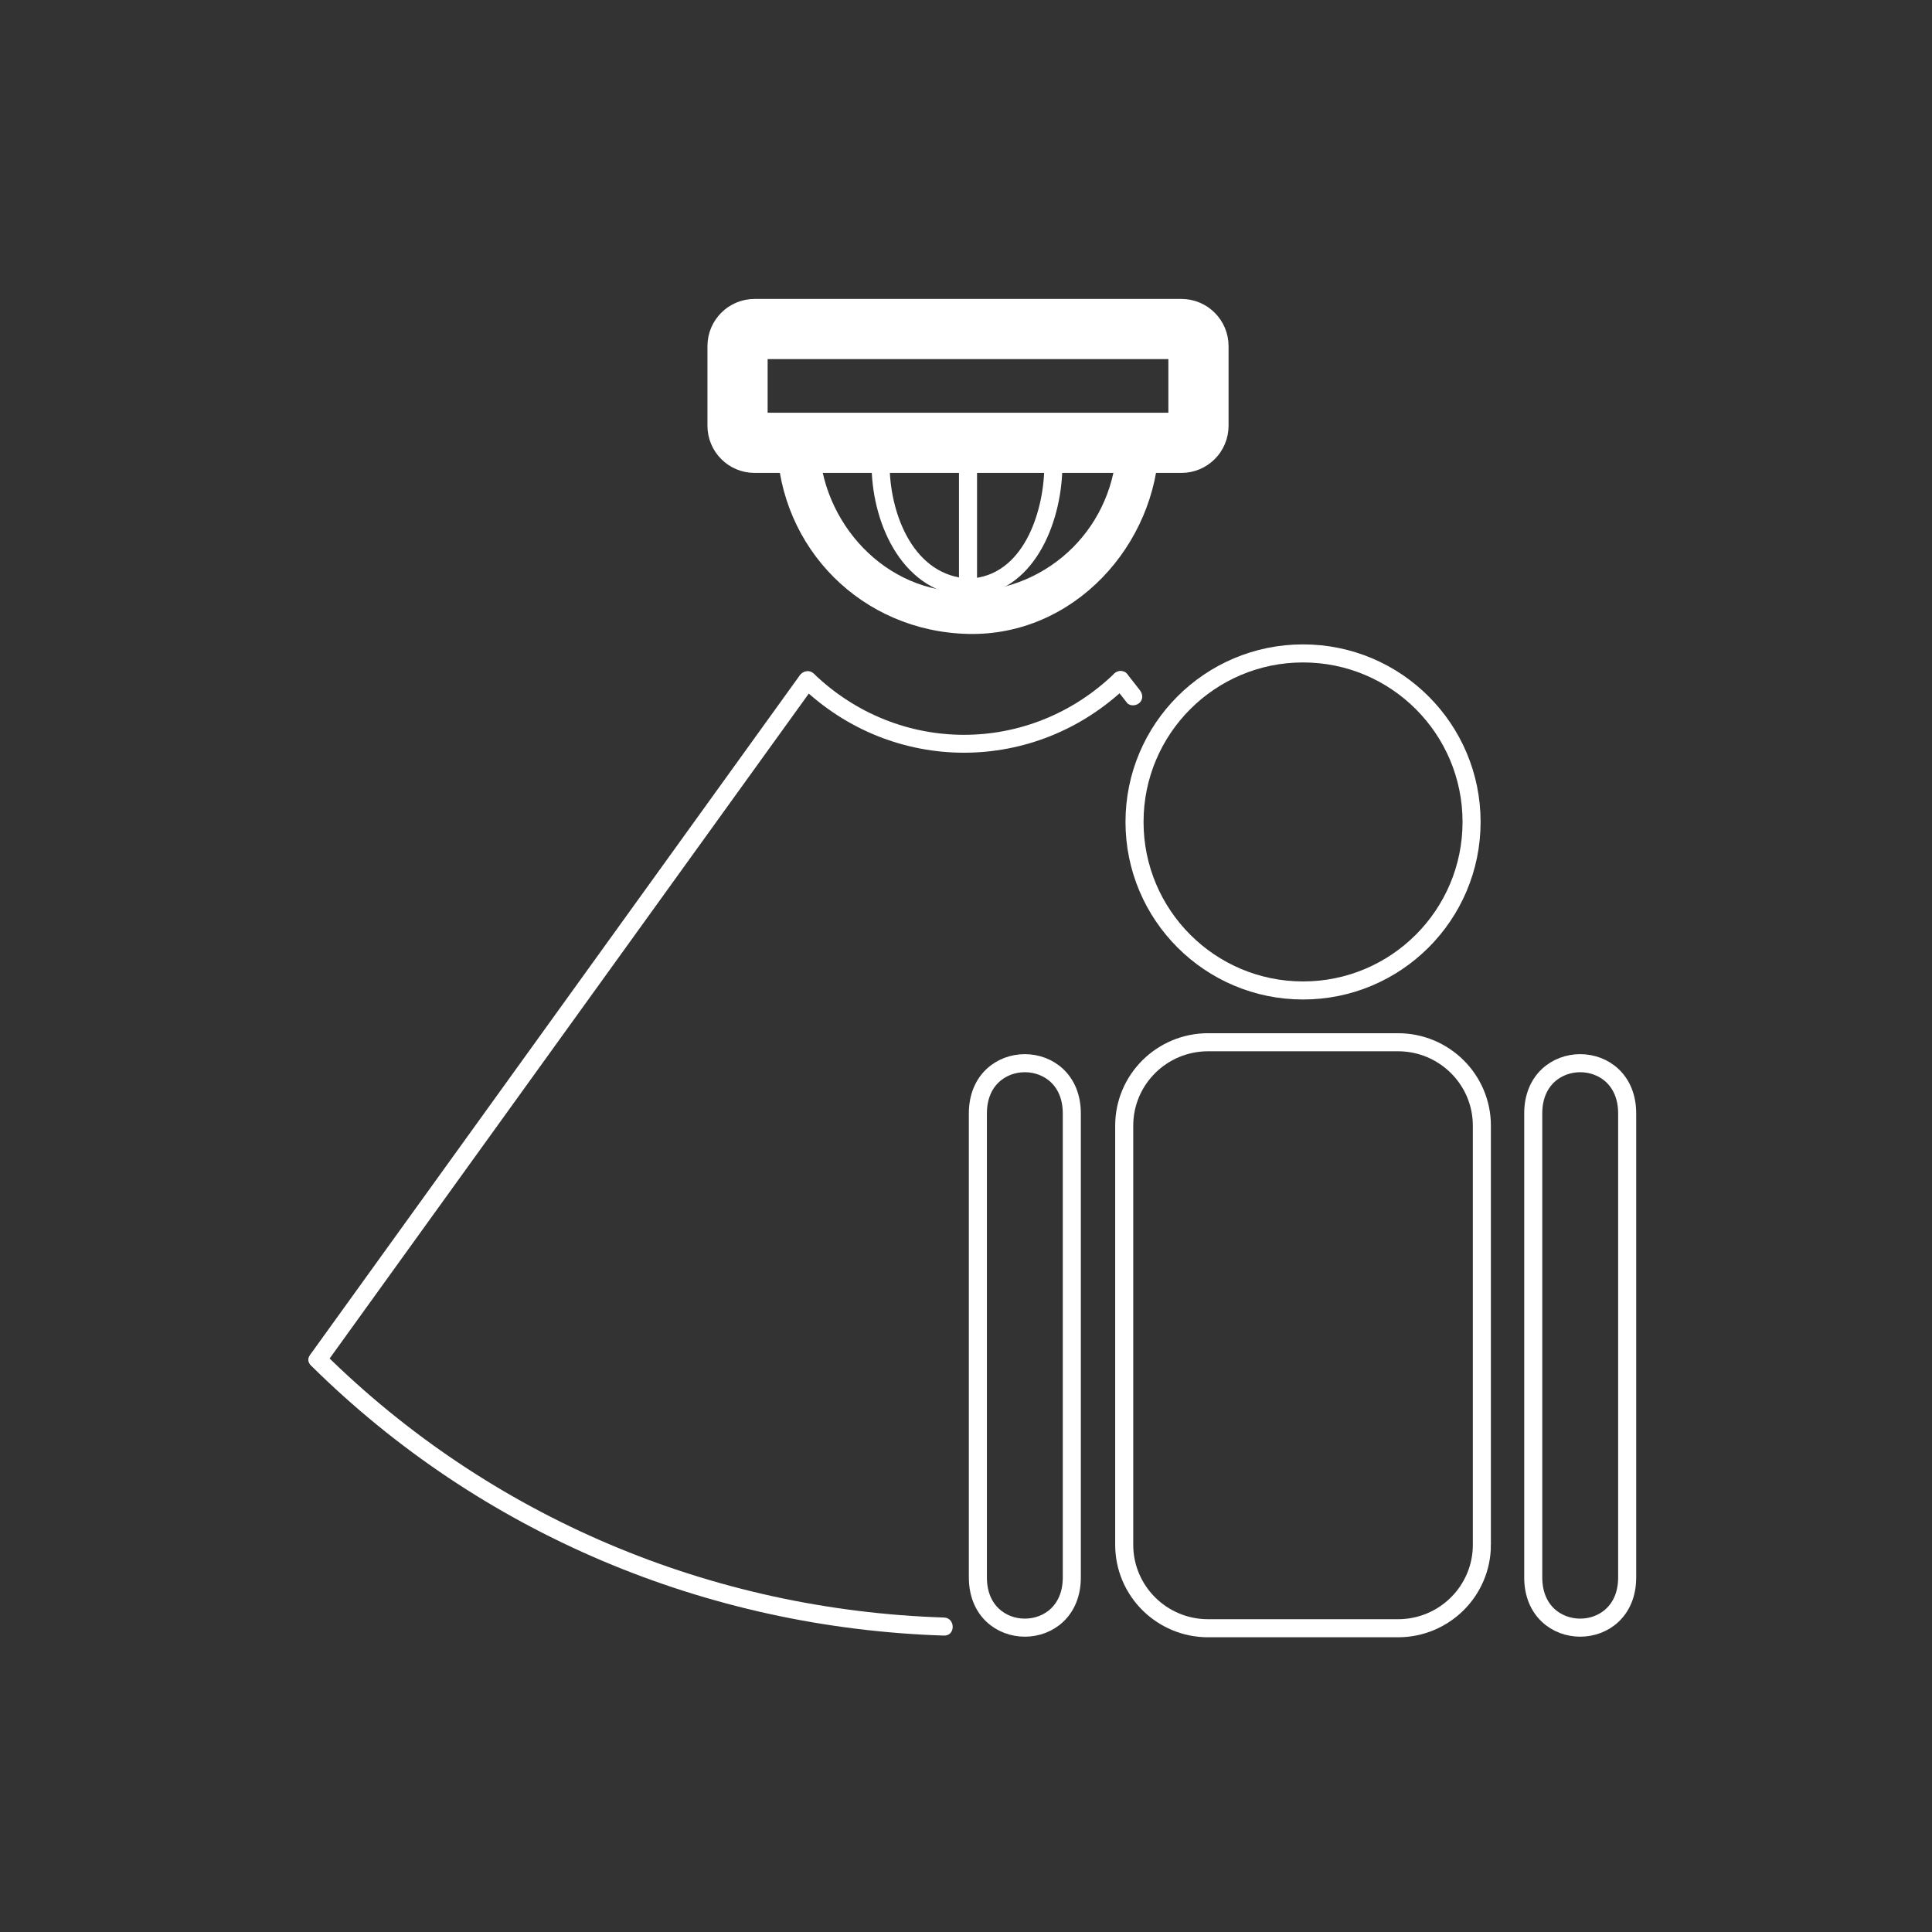 <svg xmlns="http://www.w3.org/2000/svg" viewBox="20 20 321 321">
<rect x="20" y="20" width="321" height="321" fill="#333333" stroke="none"/>
<path fill="none" stroke="#fff" stroke-width="10" d="m219.124,90.74c0,1.566-1.271,2.835-2.837,2.835h-70.909c-1.567,0-2.836-1.27-2.836-2.835v-13.237c0-1.566 1.27-2.836 2.836-2.836h70.909c1.566,0 2.837,1.271 2.837,2.836v13.237z"/>
<g fill="#fff">
<path d="m205.119,131.934c-14.072,13.541-35.831,13.54-49.903,0-1.394-1.341-3.518,.778-2.121,2.121 15.253,14.677 38.892,14.678 54.145,0 1.397-1.344-.727-3.463-2.121-2.121z"/>
<path d="m176.84,288.75c-38.709-1.243-75.401-16.652-102.977-43.924-1.376-1.361-3.498,.76-2.121,2.121 28.138,27.828 65.604,43.534 105.098,44.803 1.935,.063 1.93-2.938 0-3z"/>
<path d="m205.583,93.576c-.327,13.741-11.01,24.423-24.75,24.75-13.74,.327-24.435-11.502-24.75-24.75-.107-4.506-7.107-4.517-7,0 .418,17.588 14.162,31.332 31.75,31.75 17.586,.418 31.347-14.791 31.75-31.75 .107-4.517-6.893-4.507-7,0z"/>
<path d="m193.512,97.804c-.163,7.441-3.531,17.934-12.465,18.328-1.927,.085-1.935,3.085 0,3 10.699-.472 15.263-12.096 15.465-21.328 .042-1.936-2.958-1.932-3,0z"/>
<path d="m164.821,97.804c.222,9.605 5.33,20.872 16.226,21.328 1.936,.081 1.928-2.919 0-3-9.165-.383-13.045-10.482-13.226-18.328-.045-1.932-3.045-1.936-3,0z"/>
<path d="m179.333,97.804c0,6.613 0,13.226 0,19.838 0,1.935 3,1.935 3,0 0-6.613 0-13.226 0-19.838 0-1.935-3-1.935-3,0z"/>
<path d="m152.86,132.237c-26.971,37.427-53.942,74.854-80.913,112.282-.146,.203-.293,.407-.44,.61-1.133,1.572 1.471,3.067 2.591,1.514 26.971-37.428 53.942-74.855 80.913-112.282 .146-.204 .293-.407 .44-.61 1.133-1.573-1.471-3.068-2.591-1.514z"/>
<path d="m205.119,134.055c.705,.899 1.41,1.797 2.115,2.696 .506,.645 1.596,.526 2.121,0 .63-.629 .504-1.479 0-2.121-.705-.899-1.41-1.797-2.115-2.696-.506-.645-1.596-.526-2.121,0-.63,.629-.504,1.478 0,2.121z"/>
</g>
<g fill="none" stroke="#fff" stroke-width="3">
<path d="m266.212,276.662c0,7.662-6.244,13.87-13.945,13.87h-31.537c-7.701,0-13.943-6.208-13.943-13.87v-69.627c0-7.66 6.242-13.868 13.943-13.868h31.536c7.701,0 13.945,6.208 13.945,13.868v69.627z"/>
<path d="m274.746,204.99c0,16.305 0,60.795 0,77.101 0,11.123 15.607,11.123 15.607,0 0-16.306 0-60.796 0-77.101 .001-11.123-15.607-11.123-15.607,0z"/>
<path d="m182.473,204.99c0,16.305 0,60.795 0,77.101 0,11.123 15.607,11.123 15.607,0 0-16.306 0-60.796 0-77.101 0-11.123-15.607-11.123-15.607,0z"/>
<circle cx="236.5" cy="156.564" r="28"/>
</g>
</svg>
